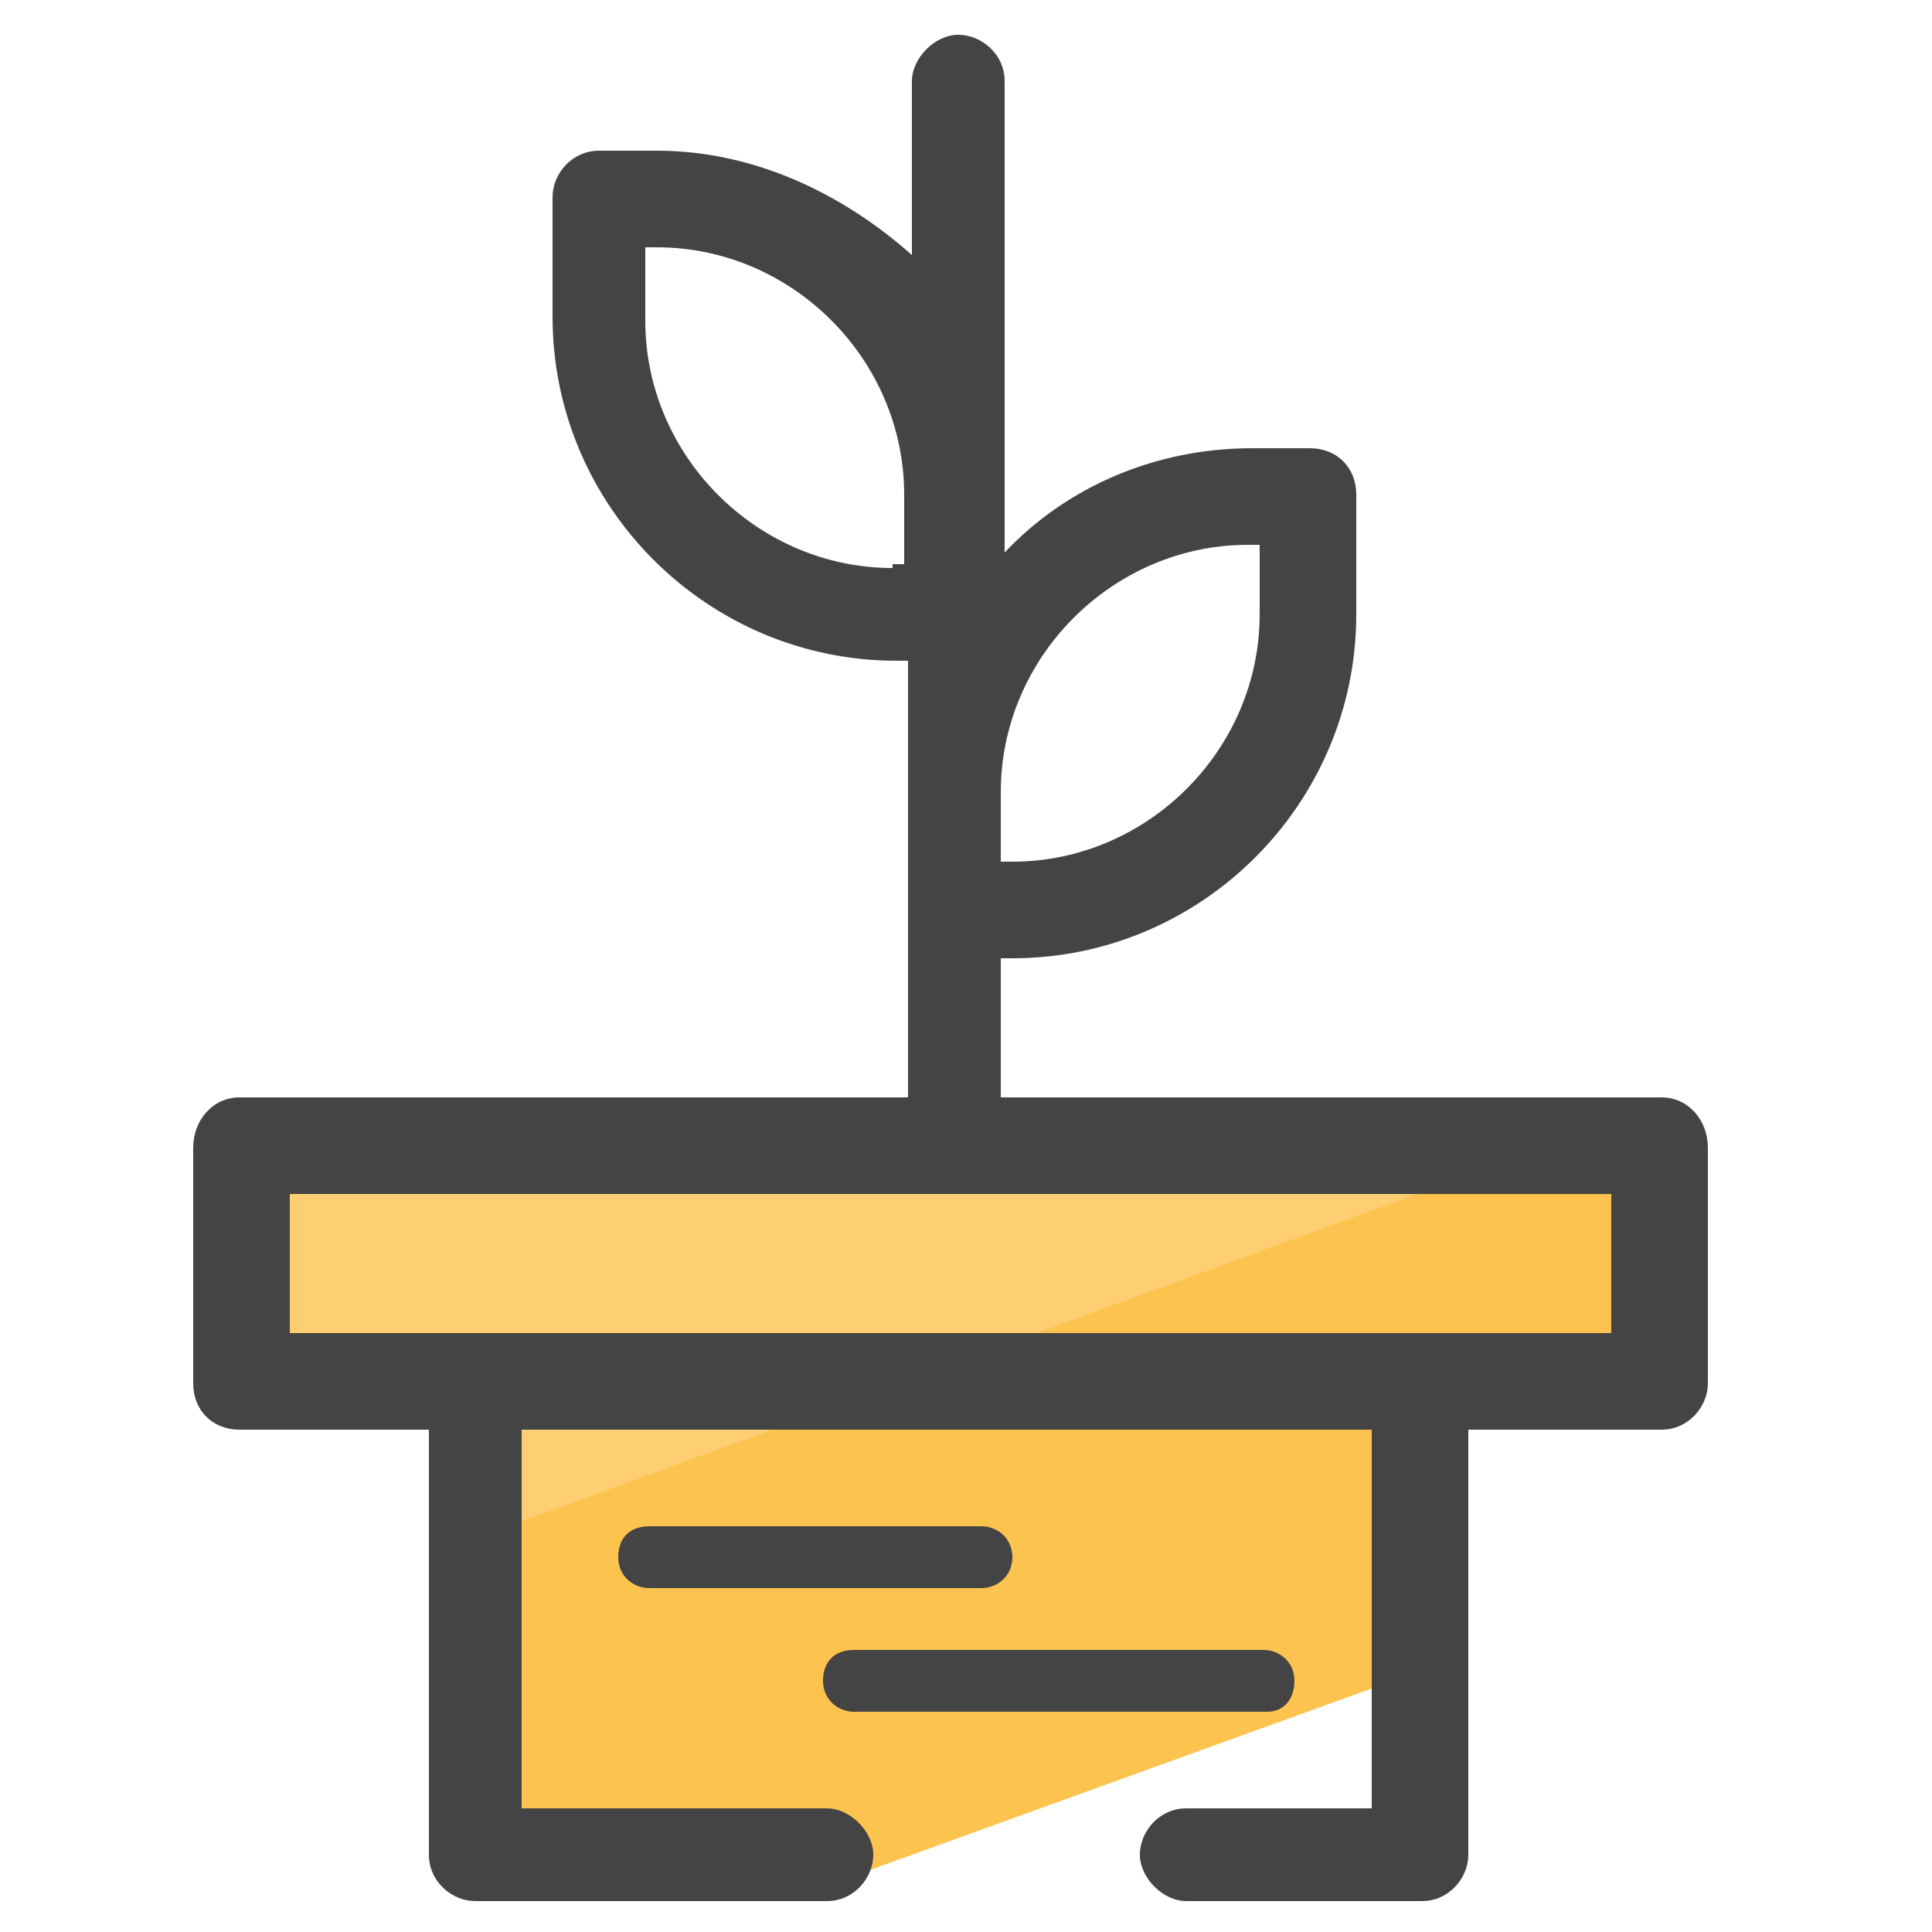 <svg xmlns="http://www.w3.org/2000/svg" id="Layer_1" x="0" y="0" version="1.1" viewBox="0 0 50 50" xml:space="preserve"><style>.st2{fill:#444}</style><path fill="#fdcf72" d="M43.3 32l.1 2.6-30.7 8.3-.2-6.5-5.8-.5.1-4.5.5-1.8 19.6.5 15.2-.4z"/><path fill="#fcc34f" d="M37.1 36.1l-.5 7.2-14.1 5.1-9.3-1-.6-5.3v-2.4l29-10.6 1.3 1.1.1 4.8z"/><path d="M43 28.4H25.9v-3.6h.3c4.9 0 8.9-4 8.9-8.9v-3.1c0-.7-.5-1.2-1.2-1.2h-1.5c-2.5 0-4.8 1-6.4 2.7V2.1c0-.7-.6-1.2-1.2-1.2s-1.2.6-1.2 1.2v4.5C21.8 5 19.5 3.9 17 3.9h-1.5c-.7 0-1.2.6-1.2 1.2v3.1c0 4.9 4 8.9 8.9 8.9h.3v11.3H6.2c-.7 0-1.2.6-1.2 1.3v6.1c0 .7.5 1.2 1.2 1.2h4.9v11c0 .7.6 1.2 1.2 1.2h9.1c.7 0 1.2-.6 1.2-1.2s-.6-1.2-1.2-1.2h-7.9V37h22v9.8h-4.8c-.7 0-1.2.6-1.2 1.2s.6 1.2 1.2 1.2h6.1c.7 0 1.2-.6 1.2-1.2V37h5c.7 0 1.2-.6 1.2-1.2v-6.1c0-.7-.5-1.3-1.2-1.3zm-17.1-7.9c0-3.5 2.9-6.4 6.4-6.4h.3v1.8c0 3.5-2.9 6.4-6.4 6.4h-.3v-1.8zm-2.8-5.8c-3.5 0-6.4-2.9-6.4-6.4V6.4h.3c3.5 0 6.4 2.9 6.4 6.4v1.8h-.3zm18.6 19.8H7.5v-3.6h34.2v3.6z" class="st2"/><path d="M32.8 44.3H22.1c-.4 0-.8-.3-.8-.8s.3-.8.8-.8h10.6c.4 0 .8.3.8.8s-.3.8-.7.8zm-7.4-3.2h-8.6c-.4 0-.8-.3-.8-.8s.3-.8.8-.8h8.6c.4 0 .8.3.8.8s-.4.8-.8.8z" class="st2"/></svg>